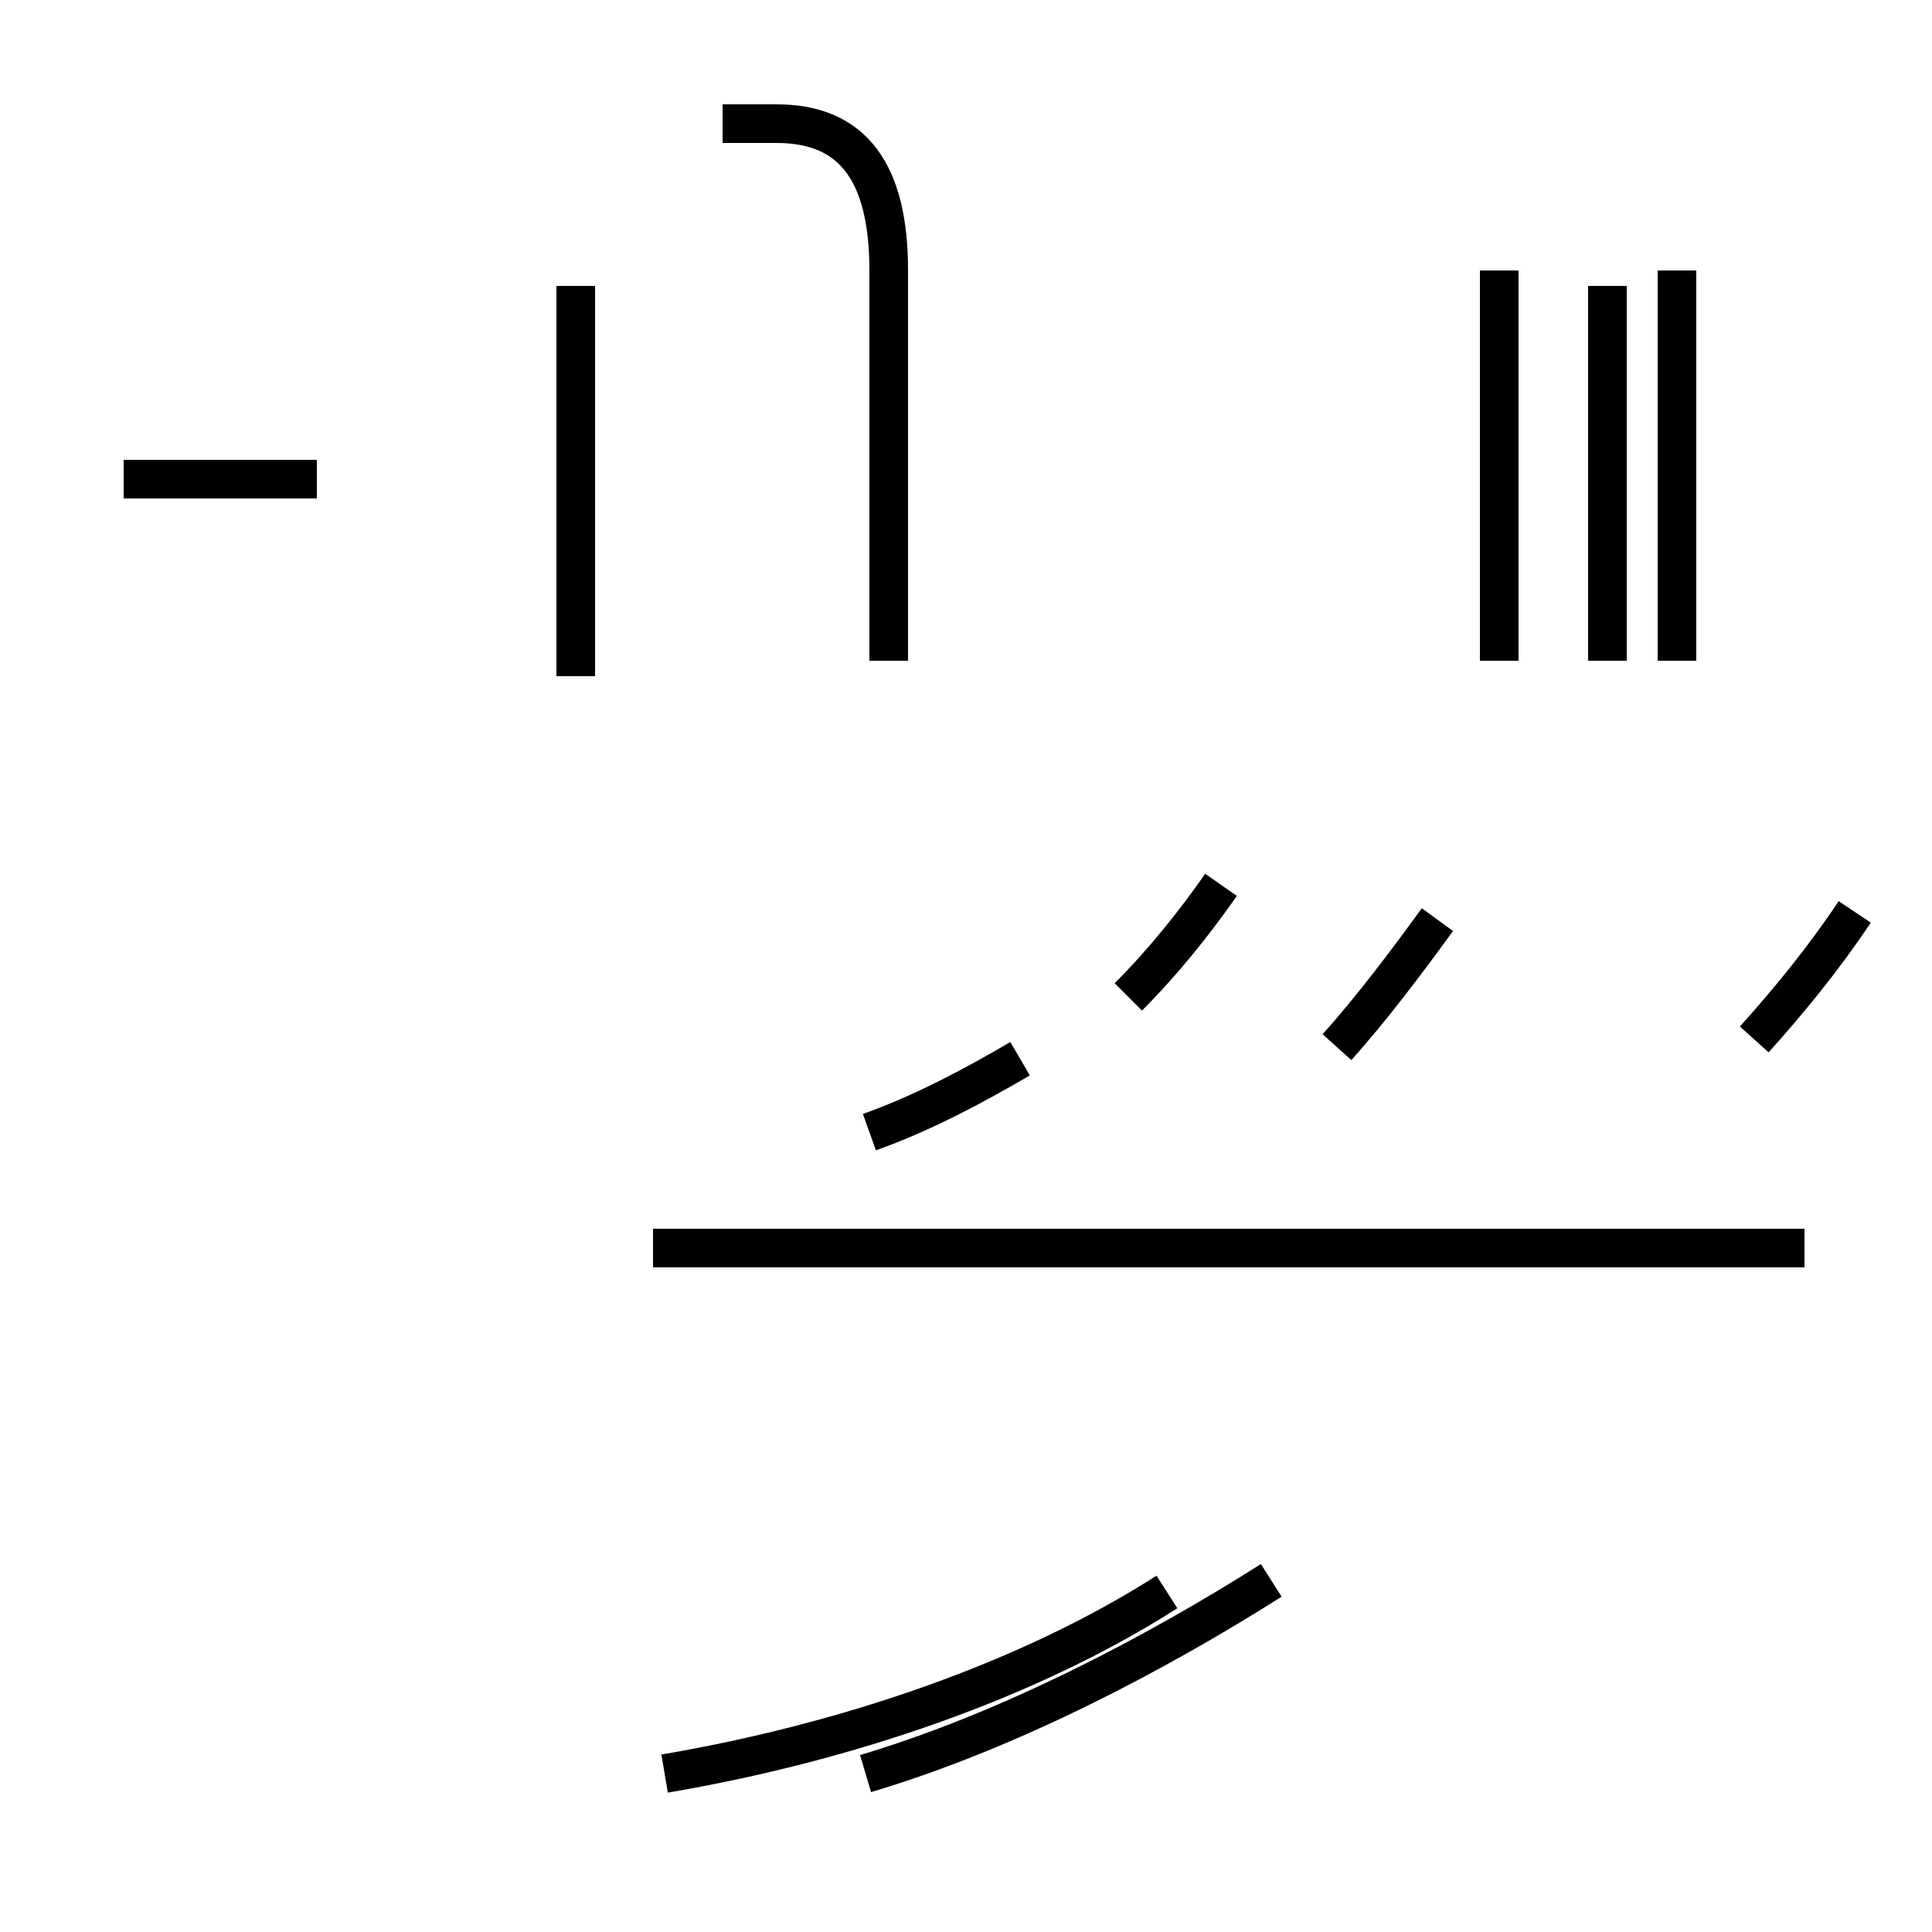 <?xml version='1.0' encoding='utf8'?>
<svg viewBox="0.0 -44.0 50.0 50.0" version="1.1" xmlns="http://www.w3.org/2000/svg">
<rect x="0.0" y="-44.0" width="50.0" height="50.0" fill="#808080" stroke="none"/>
<rect x="-1000" y="-1000" width="2000" height="2000" stroke="white" fill="white"/>
<g style="fill:none; stroke:#000000;  stroke-width:1">
<path d="M 8.2 31.6 L 3.2 31.6 M 14.9 26.5 L 14.9 36.6 M 23.0 26.9 L 23.0 37.0 C 23.0 39.5 22.1 40.8 20.1 40.8 L 18.7 40.8 M 26.4 16.6 C 25.2 15.9 23.9 15.2 22.5 14.7 M 29.2 18.2 C 30.1 19.1 30.9 20.1 31.6 21.1 M 41.6 26.9 L 41.6 36.6 M 38.8 26.9 L 38.8 37.0 M 43.4 26.9 L 43.4 37.0 M 34.6 16.9 C 35.5 17.9 36.4 19.1 37.2 20.2 M 45.4 17.1 C 46.3 18.1 47.2 19.2 48.0 20.4 M 17.2 -1.9 C 21.9 -1.1 26.6 0.5 30.2 2.8 M 46.7 11.7 L 16.9 11.7 M 22.4 -1.9 C 26.1 -0.8 29.9 1.2 32.9 3.1 " transform="scale(1, -1)" />
</g>
</svg>